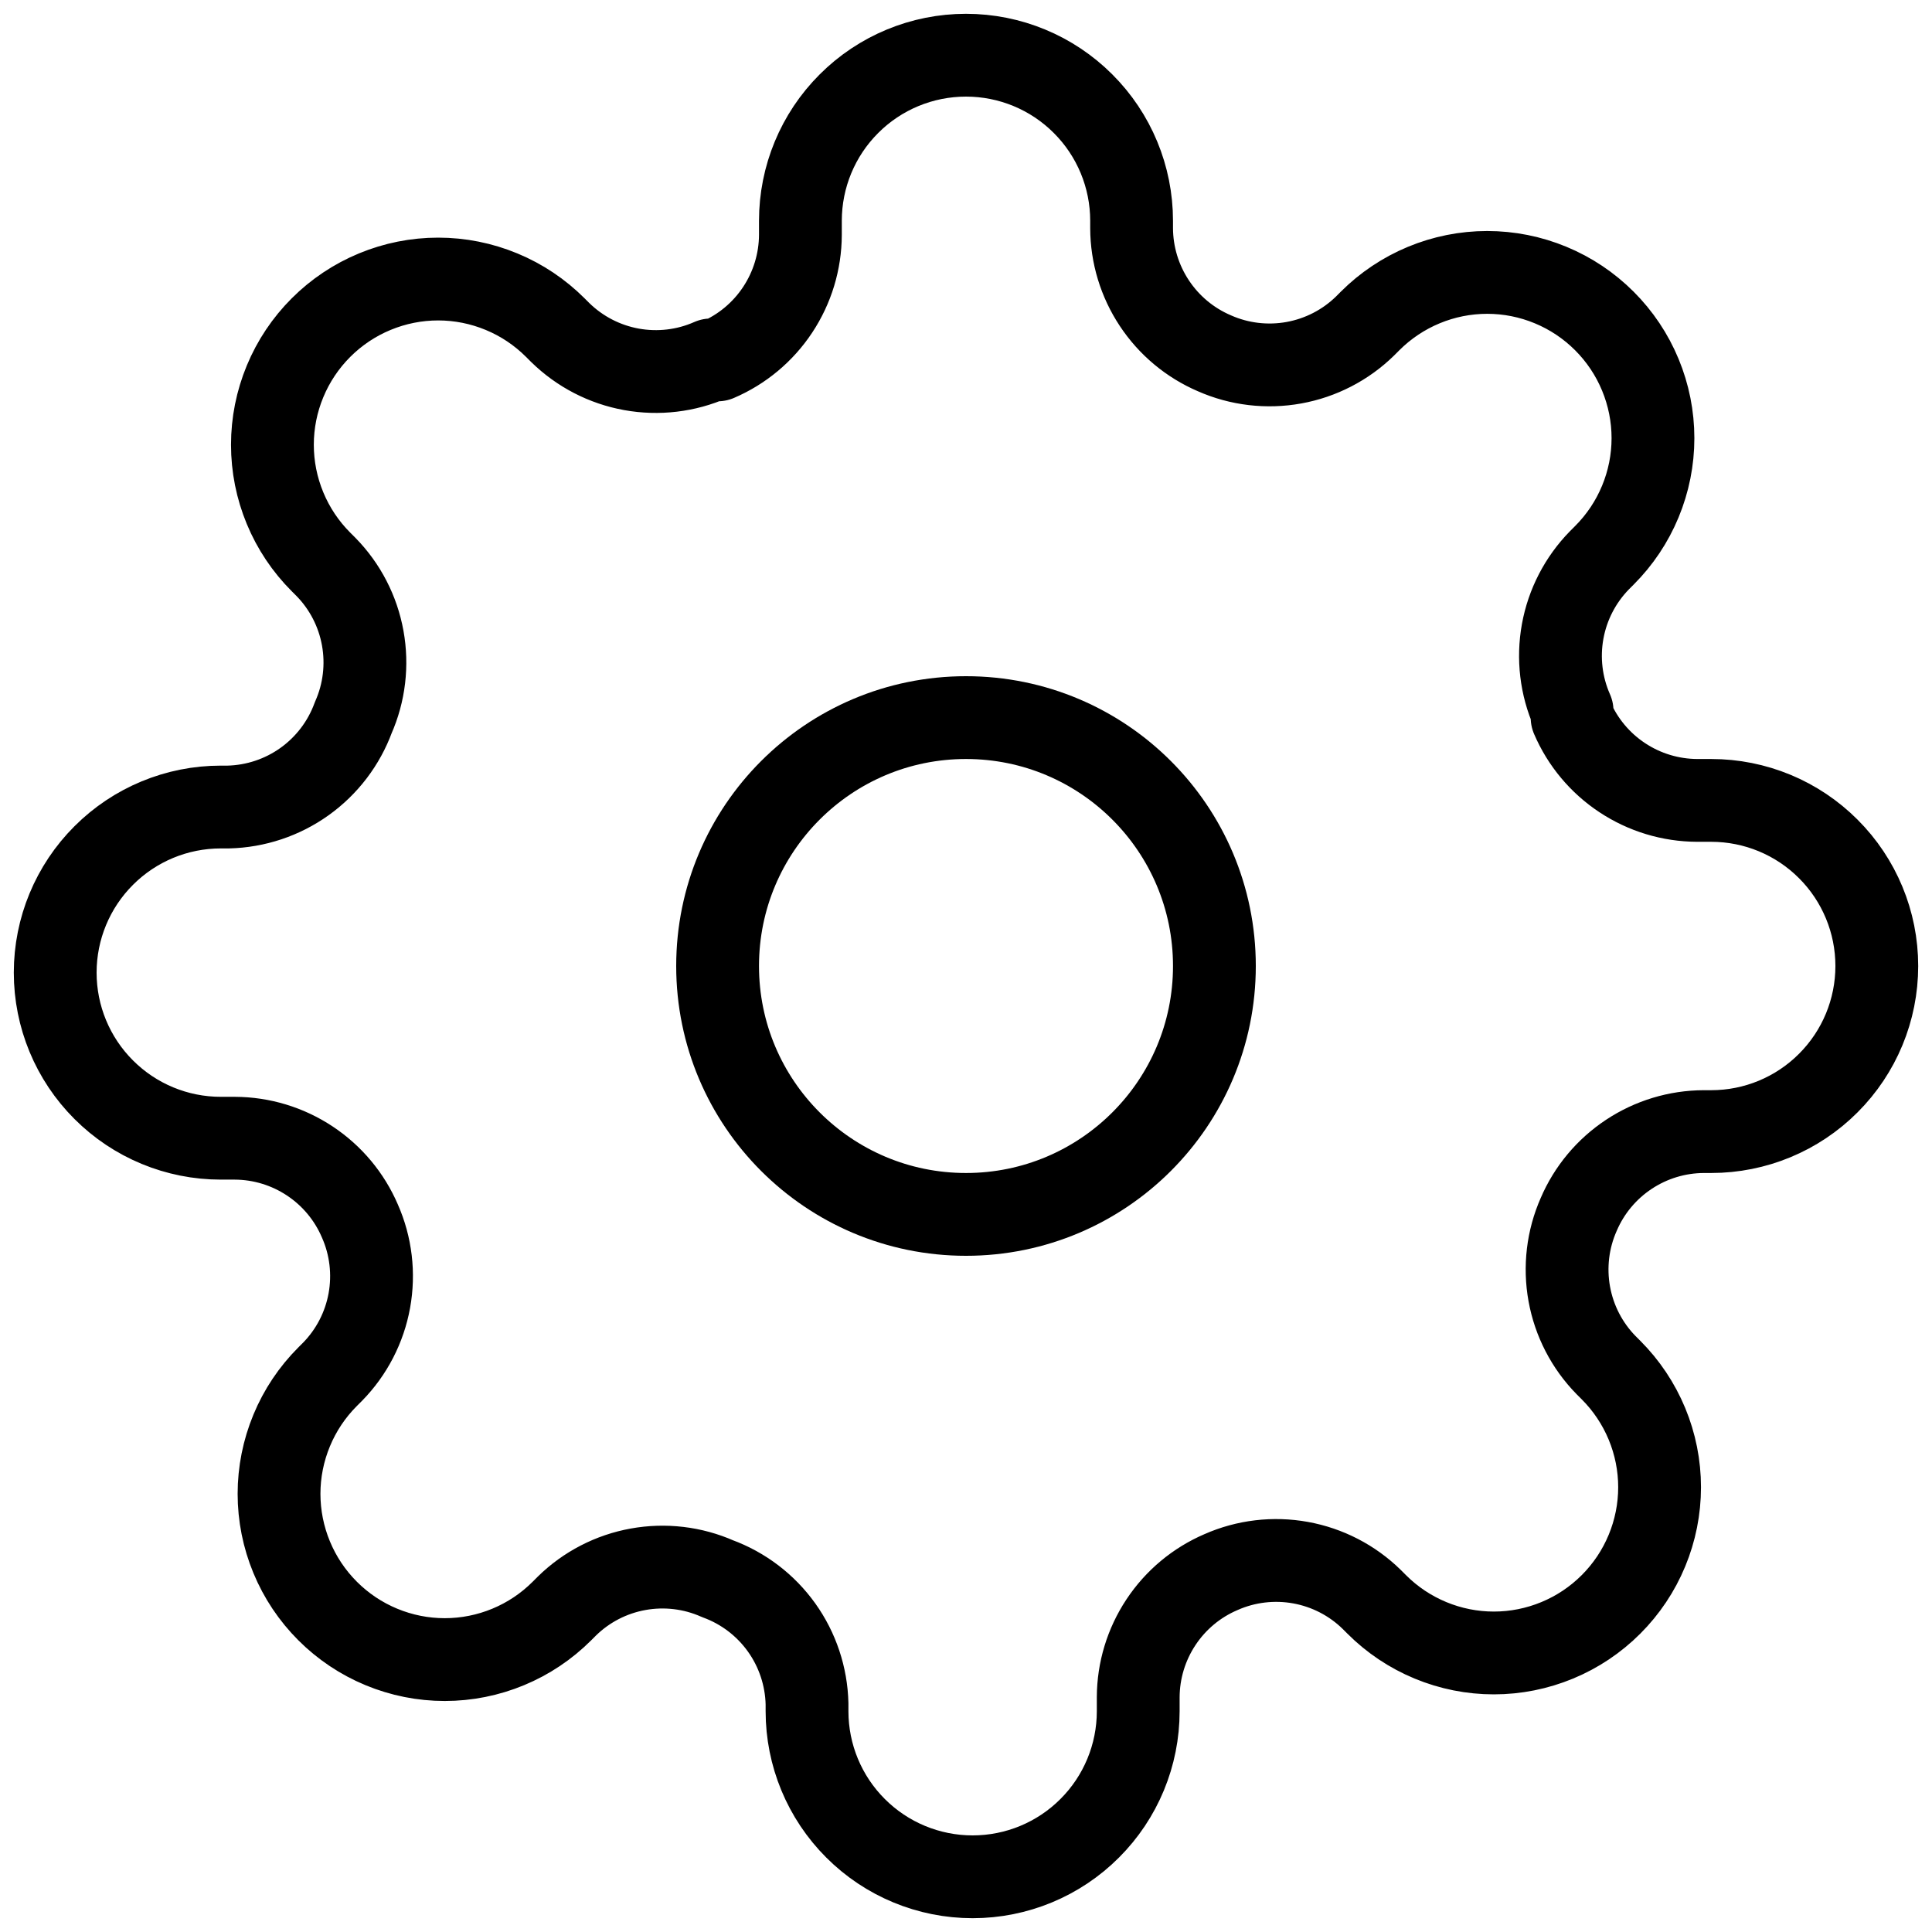 <svg width="35" height="35" viewBox="0 0 35 35" fill="none" xmlns="http://www.w3.org/2000/svg">
<path d="M17.5 22C19.985 22 22 19.985 22 17.5C22 15.015 19.985 13 17.5 13C15.015 13 13 15.015 13 17.5C13 19.985 15.015 22 17.5 22Z" stroke="black" stroke-width="1.5" stroke-linecap="round" stroke-linejoin="round"/>
<path d="M28.6 22C28.4 22.452 28.341 22.954 28.429 23.441C28.517 23.927 28.749 24.377 29.095 24.73L29.185 24.82C29.464 25.099 29.685 25.43 29.836 25.794C29.987 26.158 30.065 26.548 30.065 26.942C30.065 27.337 29.987 27.727 29.836 28.091C29.685 28.456 29.464 28.786 29.185 29.065C28.906 29.344 28.576 29.565 28.211 29.716C27.847 29.867 27.457 29.945 27.062 29.945C26.668 29.945 26.278 29.867 25.914 29.716C25.549 29.565 25.219 29.344 24.94 29.065L24.85 28.975C24.497 28.629 24.047 28.397 23.561 28.309C23.074 28.221 22.572 28.28 22.12 28.48C21.676 28.67 21.298 28.986 21.032 29.388C20.765 29.791 20.622 30.262 20.62 30.745V31C20.62 31.796 20.304 32.559 19.741 33.121C19.179 33.684 18.416 34 17.62 34C16.824 34 16.061 33.684 15.499 33.121C14.936 32.559 14.62 31.796 14.62 31V30.865C14.608 30.369 14.448 29.887 14.159 29.483C13.87 29.079 13.466 28.771 13 28.6C12.548 28.4 12.046 28.341 11.559 28.429C11.072 28.517 10.623 28.749 10.27 29.095L10.18 29.185C9.901 29.464 9.571 29.685 9.206 29.836C8.842 29.987 8.452 30.065 8.057 30.065C7.663 30.065 7.273 29.987 6.909 29.836C6.544 29.685 6.214 29.464 5.935 29.185C5.656 28.906 5.435 28.576 5.284 28.211C5.133 27.847 5.055 27.457 5.055 27.062C5.055 26.668 5.133 26.278 5.284 25.914C5.435 25.549 5.656 25.219 5.935 24.94L6.025 24.85C6.371 24.497 6.603 24.047 6.691 23.561C6.779 23.074 6.72 22.572 6.52 22.12C6.33 21.676 6.014 21.298 5.612 21.032C5.209 20.765 4.738 20.622 4.255 20.62H4C3.204 20.62 2.441 20.304 1.879 19.741C1.316 19.179 1 18.416 1 17.62C1 16.824 1.316 16.061 1.879 15.499C2.441 14.936 3.204 14.62 4 14.62H4.135C4.631 14.608 5.113 14.448 5.517 14.159C5.921 13.87 6.229 13.466 6.4 13C6.6 12.548 6.659 12.046 6.571 11.559C6.483 11.072 6.251 10.623 5.905 10.27L5.815 10.18C5.536 9.901 5.315 9.571 5.164 9.206C5.013 8.842 4.935 8.452 4.935 8.057C4.935 7.663 5.013 7.273 5.164 6.909C5.315 6.544 5.536 6.214 5.815 5.935C6.094 5.656 6.424 5.435 6.789 5.284C7.153 5.133 7.543 5.055 7.938 5.055C8.332 5.055 8.722 5.133 9.086 5.284C9.451 5.435 9.781 5.656 10.06 5.935L10.15 6.025C10.504 6.371 10.953 6.603 11.439 6.691C11.926 6.779 12.428 6.72 12.88 6.52H13C13.444 6.33 13.822 6.014 14.088 5.612C14.355 5.209 14.498 4.738 14.5 4.255V4C14.5 3.204 14.816 2.441 15.379 1.879C15.941 1.316 16.704 1 17.5 1C18.296 1 19.059 1.316 19.621 1.879C20.184 2.441 20.5 3.204 20.5 4V4.135C20.502 4.618 20.645 5.089 20.912 5.492C21.178 5.894 21.556 6.21 22 6.4C22.452 6.6 22.954 6.659 23.441 6.571C23.927 6.483 24.377 6.251 24.73 5.905L24.82 5.815C25.099 5.536 25.43 5.315 25.794 5.164C26.158 5.013 26.548 4.935 26.942 4.935C27.337 4.935 27.727 5.013 28.091 5.164C28.456 5.315 28.786 5.536 29.065 5.815C29.344 6.094 29.565 6.424 29.716 6.789C29.867 7.153 29.945 7.543 29.945 7.938C29.945 8.332 29.867 8.722 29.716 9.086C29.565 9.451 29.344 9.781 29.065 10.06L28.975 10.15C28.629 10.504 28.397 10.953 28.309 11.439C28.221 11.926 28.28 12.428 28.48 12.88V13C28.67 13.444 28.986 13.822 29.388 14.088C29.791 14.355 30.262 14.498 30.745 14.5H31C31.796 14.5 32.559 14.816 33.121 15.379C33.684 15.941 34 16.704 34 17.5C34 18.296 33.684 19.059 33.121 19.621C32.559 20.184 31.796 20.5 31 20.5H30.865C30.382 20.502 29.911 20.645 29.508 20.912C29.106 21.178 28.79 21.556 28.6 22V22Z" stroke="black" stroke-width="1.5" stroke-linecap="round" stroke-linejoin="round"/>
</svg>
